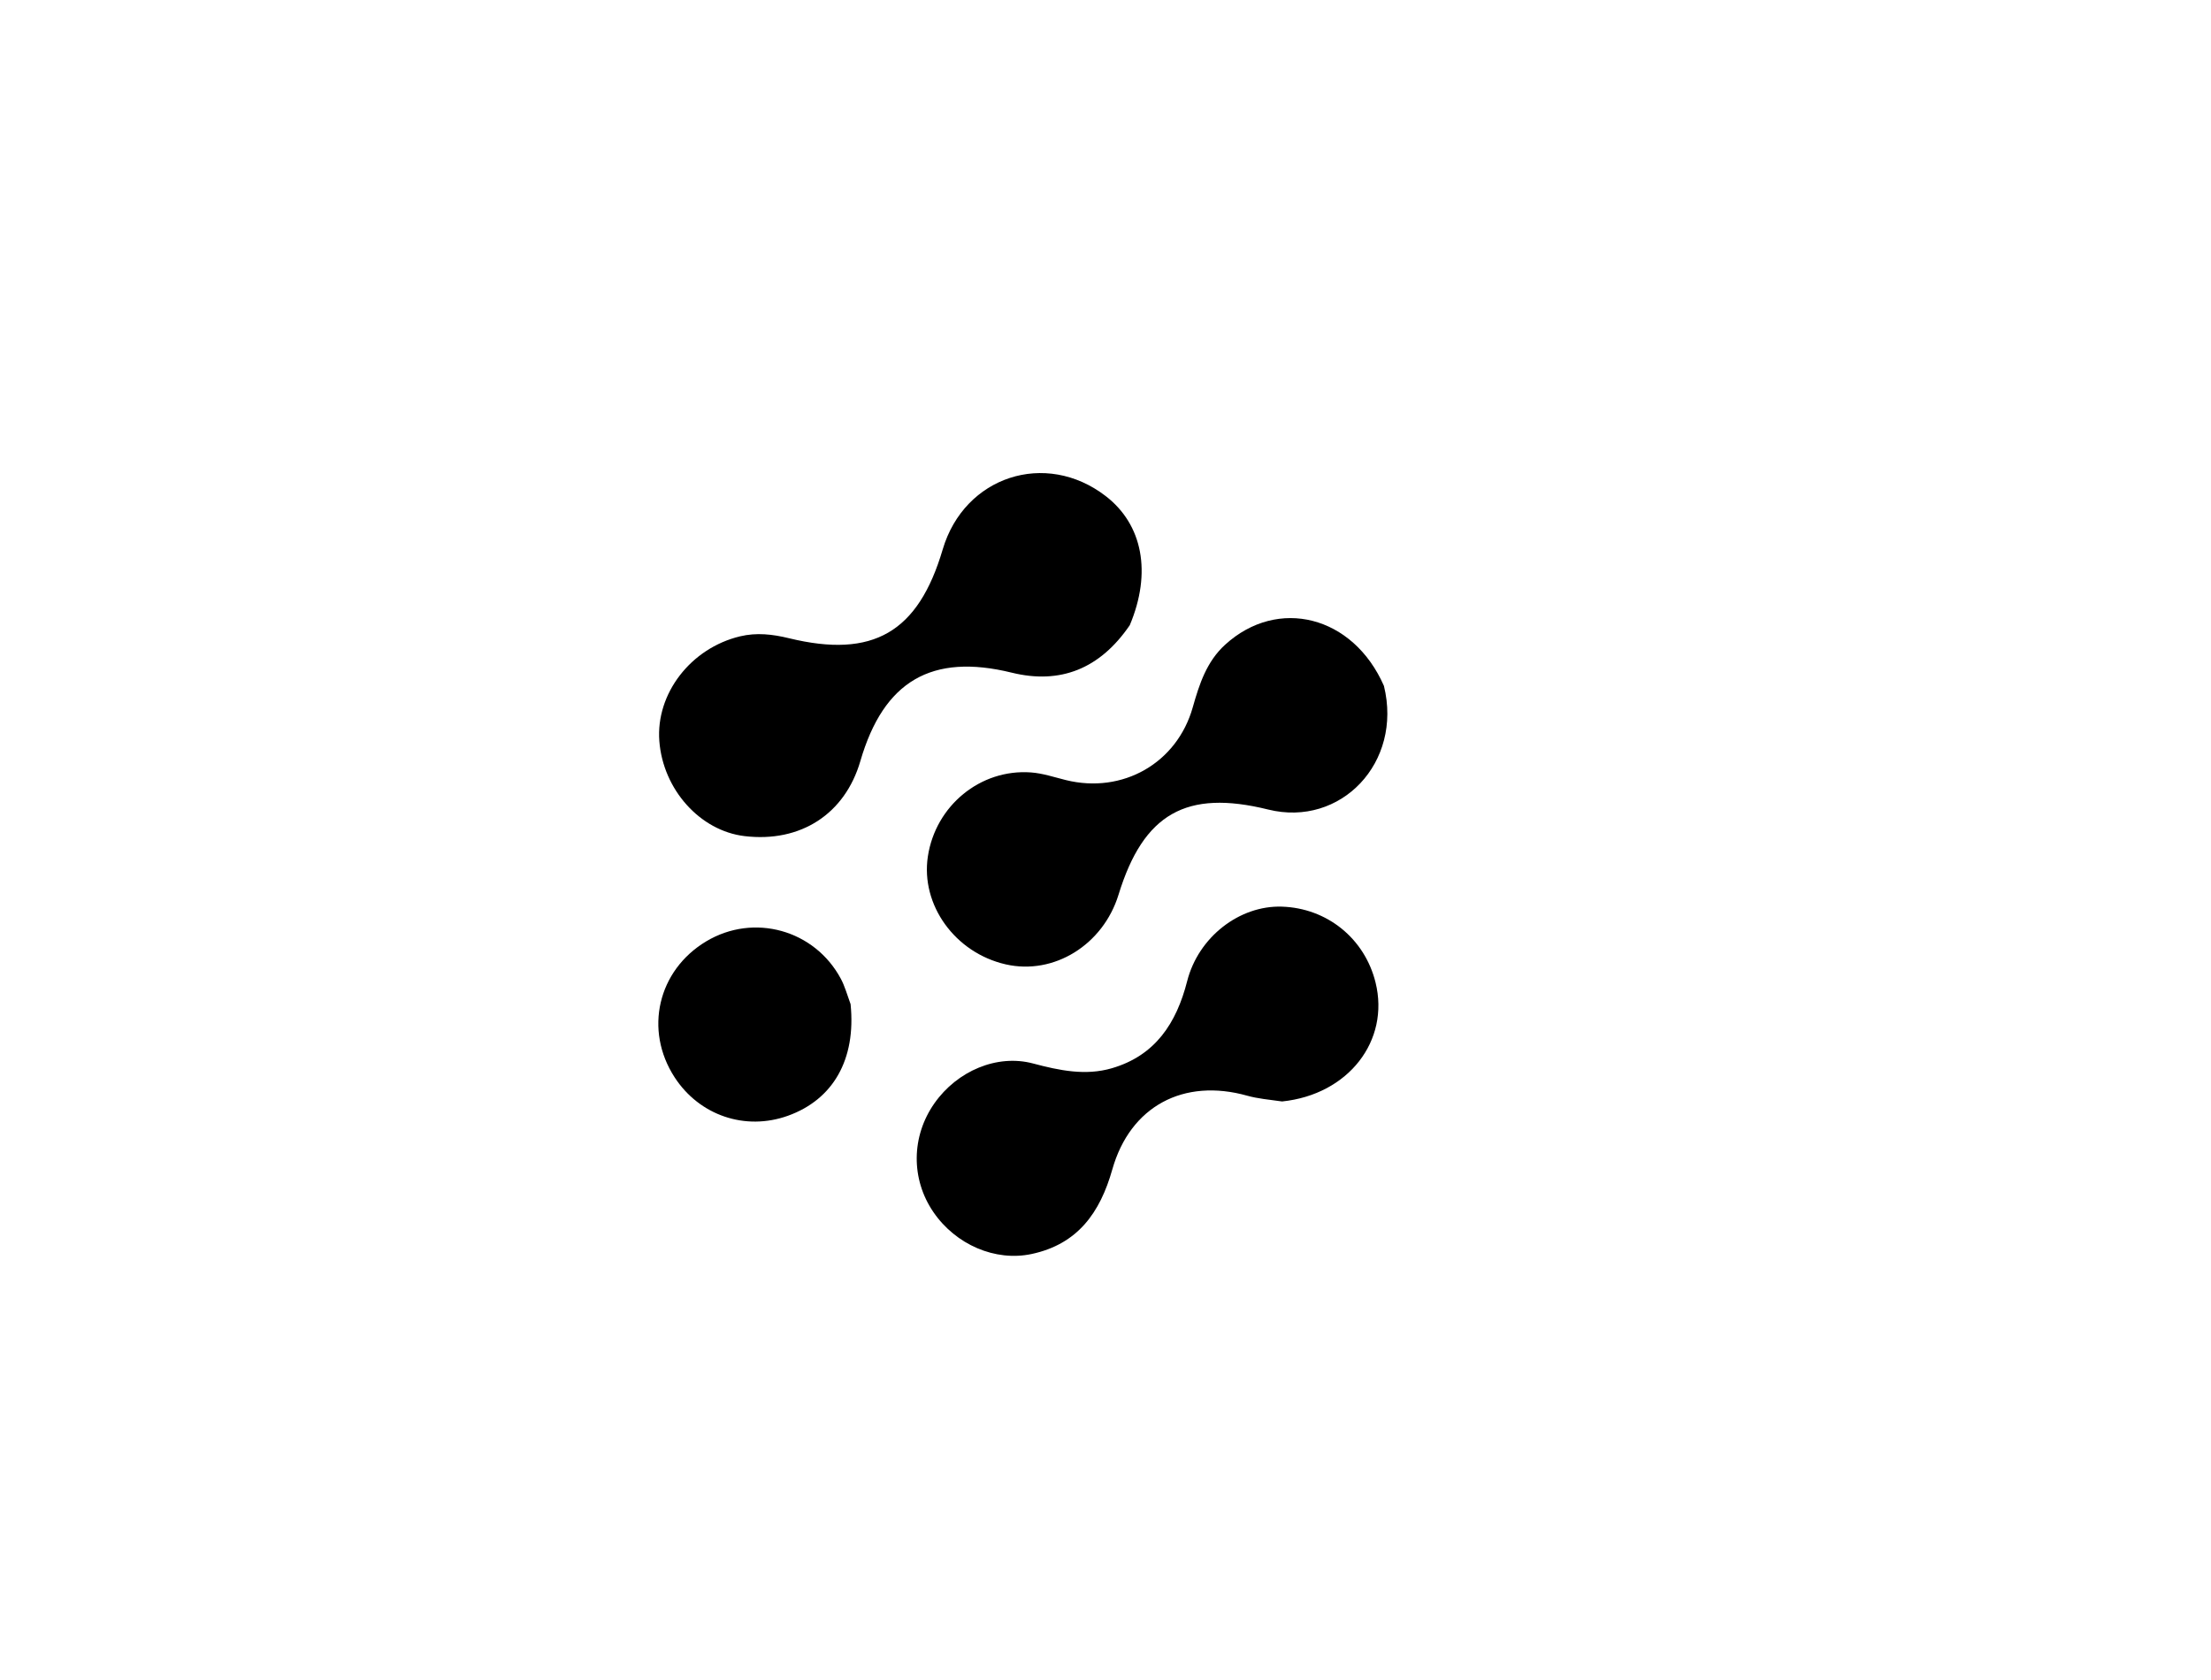 <svg version="1.1" id="Layer_1" xmlns="http://www.w3.org/2000/svg" xmlns:xlink="http://www.w3.org/1999/xlink" x="0px" y="0px"
	 width="100%" viewBox="0 0 400 304" enable-background="new 0 0 400 304" xml:space="preserve">
<path fill="#000000" opacity="1" stroke="none" 
	d="
M204.393,113.128 
	C198.971,121.067 191.783,123.869 183.036,121.72 
	C168.552,118.162 159.866,123.234 155.654,137.708 
	C152.863,147.303 144.838,152.506 134.7,151.296 
	C126.643,150.335 119.949,142.866 119.282,134.094 
	C118.63,125.514 124.971,117.287 133.878,115.149 
	C136.867,114.431 139.762,114.764 142.739,115.489 
	C157.955,119.195 166.116,114.433 170.548,99.421 
	C174.455,86.191 189.163,81.38 200.045,89.773 
	C206.704,94.909 208.409,103.581 204.393,113.128 
z"/>
<path fill="#000000" opacity="1" stroke="none" 
	d="
M231.951,199.311 
	C229.555,198.976 227.553,198.807 225.653,198.273 
	C214.165,195.042 204.478,200.138 201.229,211.623 
	C199.017,219.442 194.968,225.136 186.628,226.915 
	C180.072,228.313 172.909,225.245 168.861,219.324 
	C164.775,213.347 164.85,205.626 169.052,199.64 
	C173.159,193.792 180.377,190.705 186.891,192.438 
	C191.633,193.699 196.36,194.694 201.136,193.304 
	C208.992,191.016 212.831,185.165 214.773,177.545 
	C216.819,169.519 224.273,163.828 231.874,164.058 
	C240.074,164.307 246.888,169.816 248.857,177.788 
	C251.453,188.299 243.986,198.059 231.951,199.311 
z"/>
<path fill="#000000" opacity="1" stroke="none" 
	d="
M250.373,124.116 
	C253.784,138.007 242.553,149.734 229.435,146.488 
	C214.615,142.82 206.872,147.222 202.363,161.882 
	C199.563,170.984 190.656,176.491 181.948,174.504 
	C172.786,172.414 166.537,163.754 167.862,154.985 
	C169.251,145.796 177.356,139.107 186.516,139.773 
	C188.642,139.927 190.734,140.638 192.826,141.156 
	C203.096,143.696 212.928,138.106 215.787,127.99 
	C216.975,123.786 218.299,119.703 221.661,116.644 
	C231.163,107.997 244.785,111.363 250.373,124.116 
z"/>
<path fill="#000000" opacity="1" stroke="none" 
	d="
M153.884,181.706 
	C154.898,191.742 150.705,198.978 142.536,201.904 
	C134.826,204.665 126.539,201.85 122.05,194.946 
	C116.491,186.394 119.001,175.587 127.767,170.338 
	C136.366,165.189 147.386,168.24 152.135,177.139 
	C152.831,178.445 153.229,179.909 153.884,181.706 
z"/>
</svg>